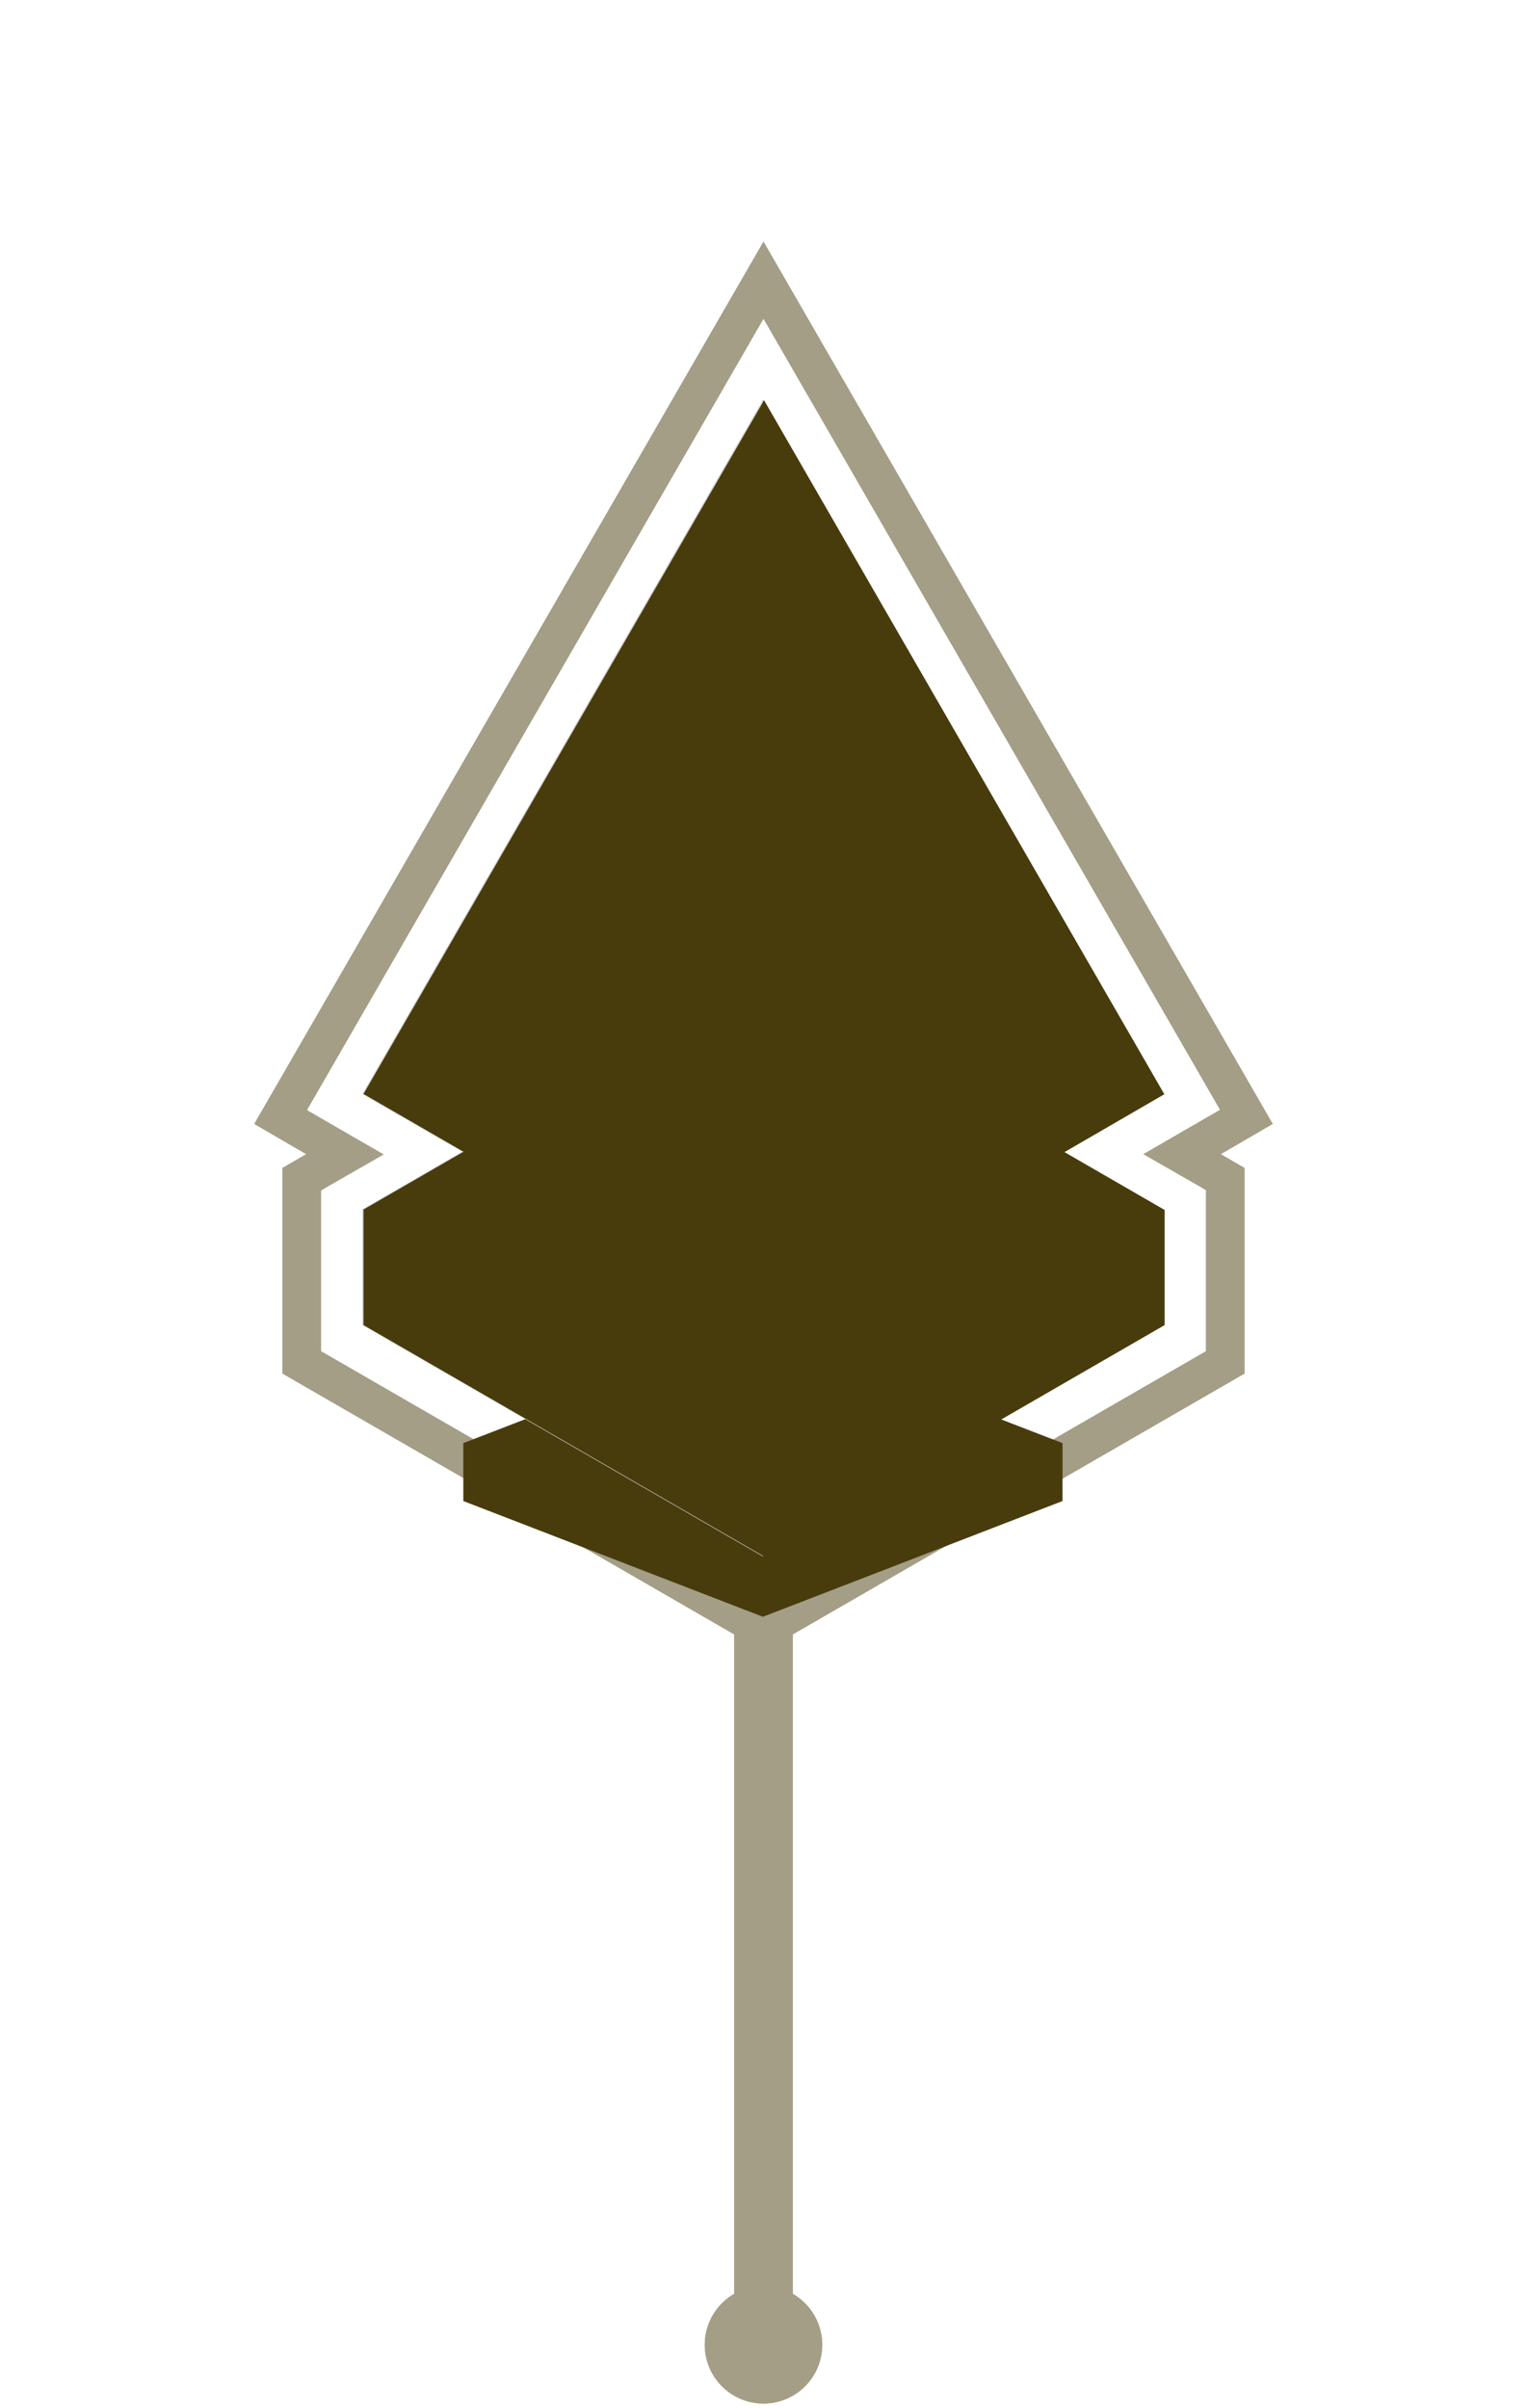 <svg viewBox="0 0 52 82" xmlns="http://www.w3.org/2000/svg" xmlns:xlink="http://www.w3.org/1999/xlink">
  <defs>
    <path d="M25 55.65L9.62 46.77v-7l.81-.47-1.77-1.03L26 8.23l17.34 30.04-1.77 1.03.81.47v7L27 55.65v22.46a2 2 0 1 1-2 0V55.65zm-14.07-9.64L26 54.71l15.07-8.7v-5.48l-.16-.1-1.97-1.13 1.97-1.14.64-.37L26 10.85 10.45 37.8l.64.37 1.97 1.14-1.97 1.13-.16.1V46z" id="a"/>
    <path d="M21.63 51.4l4.35 1.68v1.97l-10.2-3.94v-1.97l10.2-3.94 10.2 3.94-10.2 3.94-4.35-1.68zm4.35 1.68l10.2-3.94v1.97l-10.2 3.94v-1.97z" id="c"/>
    <filter x="-58.8%" y="-121.9%" width="217.6%" height="343.8%" filterUnits="objectBoundingBox" id="b">
      <feGaussianBlur stdDeviation="4" in="SourceGraphic"/>
    </filter>
  </defs>
  <g fill="none" fill-rule="evenodd">
    <use fill="#483C0C" xlink:href="#a"/>
    <use fill-opacity=".5" fill="#FFF" xlink:href="#a"/>
    <g filter="url(#b)">
      <use fill-opacity=".4" fill="#000" xlink:href="#c"/>
      <use fill="#483C0C" style="mix-blend-mode:normal" xlink:href="#c"/>
    </g>
    <path fill="#999" d="M39.62 41.19l-13.64 7.87-13.64-7.87 13.64-7.88z"/>
    <path fill="#666" d="M25.98 49.06V53l13.64-7.88V41.2z"/>
    <path fill="#CCC" d="M12.34 45.12L25.98 53v-3.94L12.34 41.2zM39.62 37.25l-13.64 7.87-13.64-7.87 13.64-7.87z"/>
    <path fill="#CCC" d="M25.98 45.12v-31.5L12.34 37.25z"/>
    <path fill="#666" d="M25.98 13.62l13.64 23.63-13.64 7.87z"/>
    <path fill="#483C0C" style="mix-blend-mode:color" d="M12.38 37.25l3.41 1.97-3.41 1.97v3.93L26.02 53l13.64-7.88V41.2l-3.41-1.97 3.4-1.97-13.63-23.63z"/>
  </g>
</svg>
